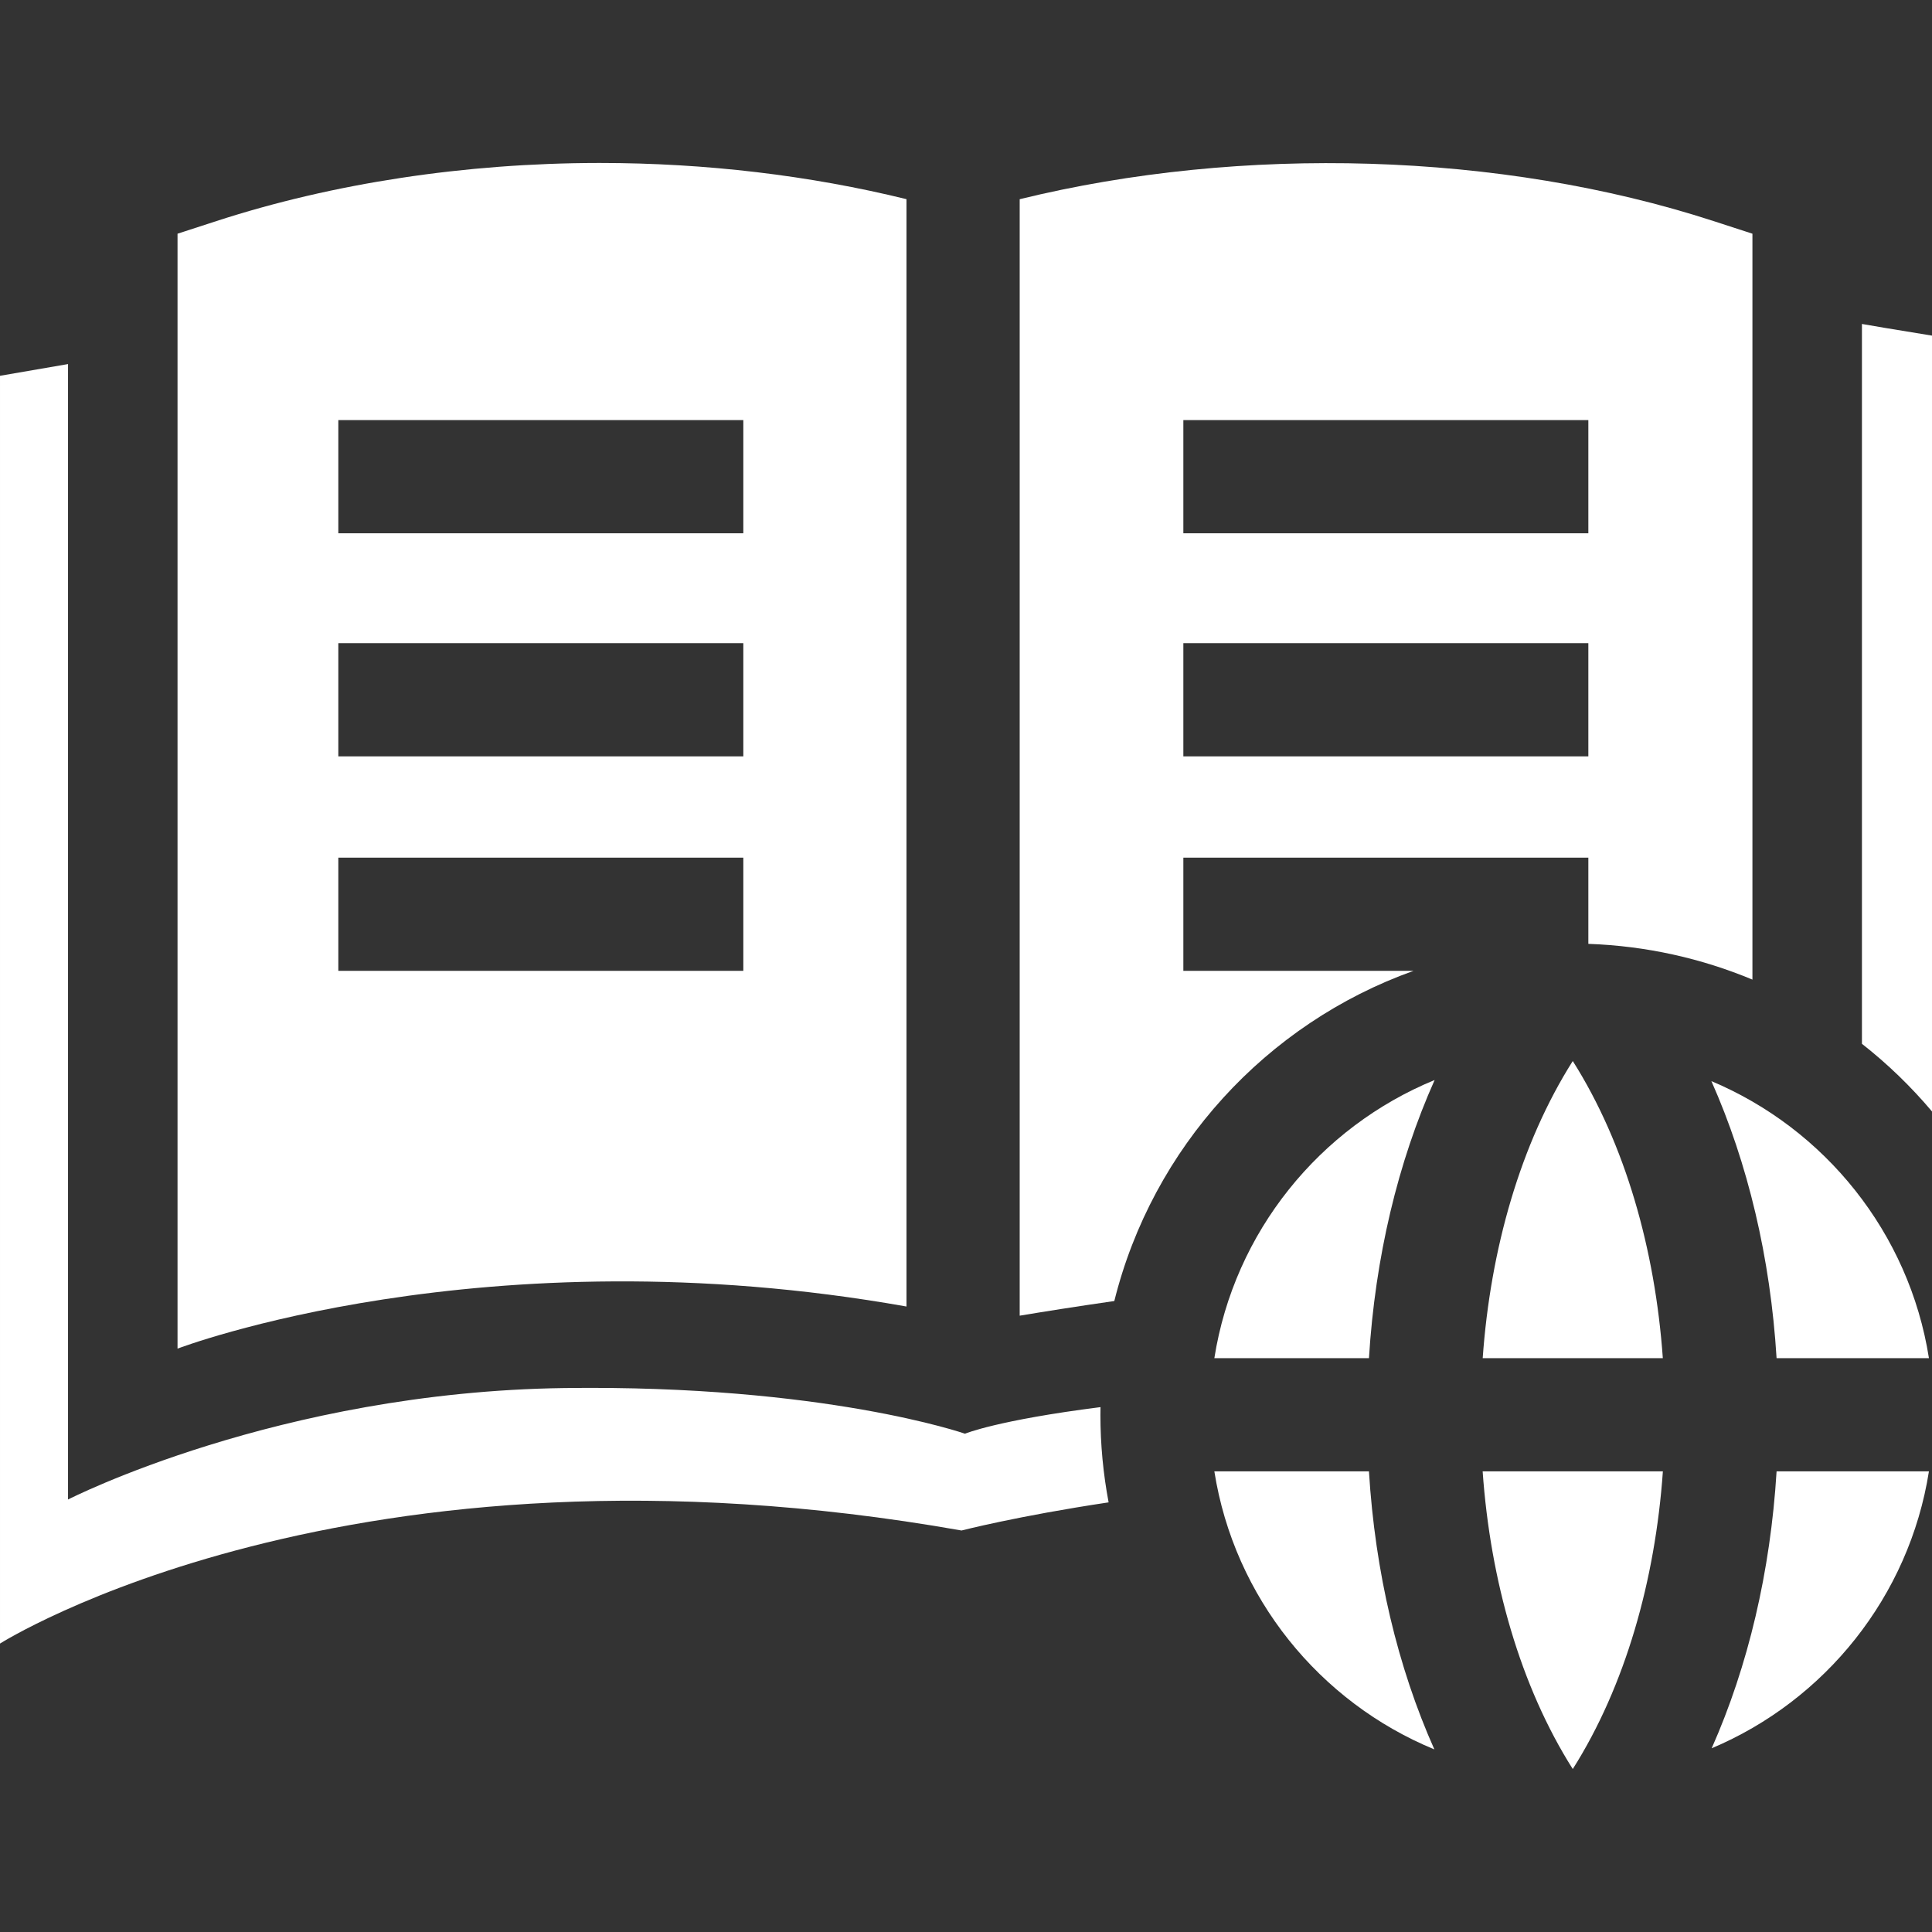<?xml version="1.0" encoding="UTF-8"?>
<svg xmlns="http://www.w3.org/2000/svg" id="Capa_1" enable-background="new 0 0 511.636 511.636" height="512px" viewBox="0 0 511.636 511.636" width="512px"><rect x="0" y="0" width="511.636" height="511.636" fill="#333333" stroke="none"/><g><path d="m511.636 294.342v-205.463l-12.644-2.075c-2.092-.343-4.045-.68-5.911-1.012v190.629c6.785 5.321 13.001 11.333 18.555 17.921z" data-original="#000000" class="active-path" data-old_color="#000000" fill="#FFFFFF"/><path d="m291.438 372.636c-27.374 3.463-35.89 7.042-35.89 7.042s-37.21-13-106.043-12.092c-75.837 1-131.49 29.518-131.49 29.518v-300.69c-8.652 1.505-18.015 3.104-18.015 3.104v335.735s92.333-58.593 254.637-29.942c0 0 14.835-3.834 38.946-7.451-1.42-7.52-2.171-15.273-2.171-23.2 0-.677.015-1.35.026-2.024z" data-original="#000000" class="active-path" data-old_color="#000000" fill="#FFFFFF"/><path d="m374.322 257.105h-60.944v-29.979h107.25v22.827c15.344.537 29.991 3.855 43.453 9.468v-197.531l-10.358-3.365c-56.272-18.283-124.843-20.207-183.686-5.771v295.667c6.089-1.015 14.739-2.398 25.059-3.883 10.115-40.656 40.216-73.492 79.226-87.433zm46.306-56.802h-107.25v-29.979h107.25zm0-59.074h-107.25v-29.979h107.25z" data-original="#000000" class="active-path" data-old_color="#000000" fill="#FFFFFF"/><path d="m240.059 52.745c-25.577-6.291-53.238-9.586-81.141-9.586-.141 0-.284 0-.424 0-35.345.042-70.312 5.356-101.122 15.366l-10.358 3.365v295.258s81.061-31.051 193.045-11.153zm-43.211 204.36h-107.251v-29.979h107.25v29.979zm0-56.802h-107.251v-29.979h107.25v29.979zm-107.251-59.074v-29.979h107.25v29.979z" data-original="#000000" class="active-path" data-old_color="#000000" fill="#FFFFFF"/><path d="m416.503 280.982c-13.853 21.887-21.804 49.837-23.851 78.689h47.702c-2.047-28.853-9.997-56.803-23.851-78.689z" data-original="#000000" class="active-path" data-old_color="#000000" fill="#FFFFFF"/><path d="m440.368 389.649h-47.729c2.031 28.902 9.986 56.909 23.865 78.829 13.878-21.92 21.833-49.927 23.864-78.829z" data-original="#000000" class="active-path" data-old_color="#000000" fill="#FFFFFF"/><path d="m453.214 286.306c9.666 21.743 15.628 46.783 17.263 73.365h40.348c-5.234-33.163-27.542-60.723-57.611-73.365z" data-original="#000000" class="active-path" data-old_color="#000000" fill="#FFFFFF"/><path d="m362.528 389.649h-40.941c5.271 33.401 27.866 61.116 58.265 73.632-9.718-21.807-15.695-46.95-17.324-73.632z" data-original="#000000" class="active-path" data-old_color="#000000" fill="#FFFFFF"/><path d="m379.926 286.008c-30.436 12.501-53.063 40.234-58.339 73.663h40.943c1.642-26.704 7.652-51.851 17.396-73.663z" data-original="#000000" class="active-path" data-old_color="#000000" fill="#FFFFFF"/><path d="m510.824 389.649h-40.346c-1.622 26.559-7.547 51.595-17.186 73.332 30.03-12.657 52.303-40.199 57.532-73.332z" data-original="#000000" class="active-path" data-old_color="#000000" fill="#FFFFFF"/></g> <style xmlns="">@font-face{
    font-family: 'bnazanin';
    src:'bnazanin.ttf';
}
.dideo-tooltip {
    position: relative;
    display: inline-block;
    font-family: 'bnazanin';
    margin-bottom: 2px;
}

.dideo-tooltip .tooltiptext {
    visibility: hidden;
    font-family: 'bnazanin';
    width: 120px;
    font-size: 13px;
    background-color: black;
    color: #fff;
    text-align: center;
    border-radius: 6px;
    padding: 5px 0;
    position: absolute;
    z-index: 1;
    top: 0px;
    left: 110%;
}
.dideo-img{
    width: 25px;
    height: 25px;
    margin-bottom: -7px;
    filter: drop-shadow(0px 0px 2px #adadad);
    webkit:filter: drop-shadow(0px 0px 2px #adadad);
}
.dideo-tooltip .tooltiptext::after {
    content: "";
    position: absolute;
    top: 50%;
    right: 100%;
    margin-top: -5px;
    border-width: 5px;
    border-style: solid;
    border-color: transparent black transparent transparent;
}
.dideo-tooltip:hover .tooltiptext {
    visibility: visible;
}
.srg{
    min-width: 750px;
}</style></svg>